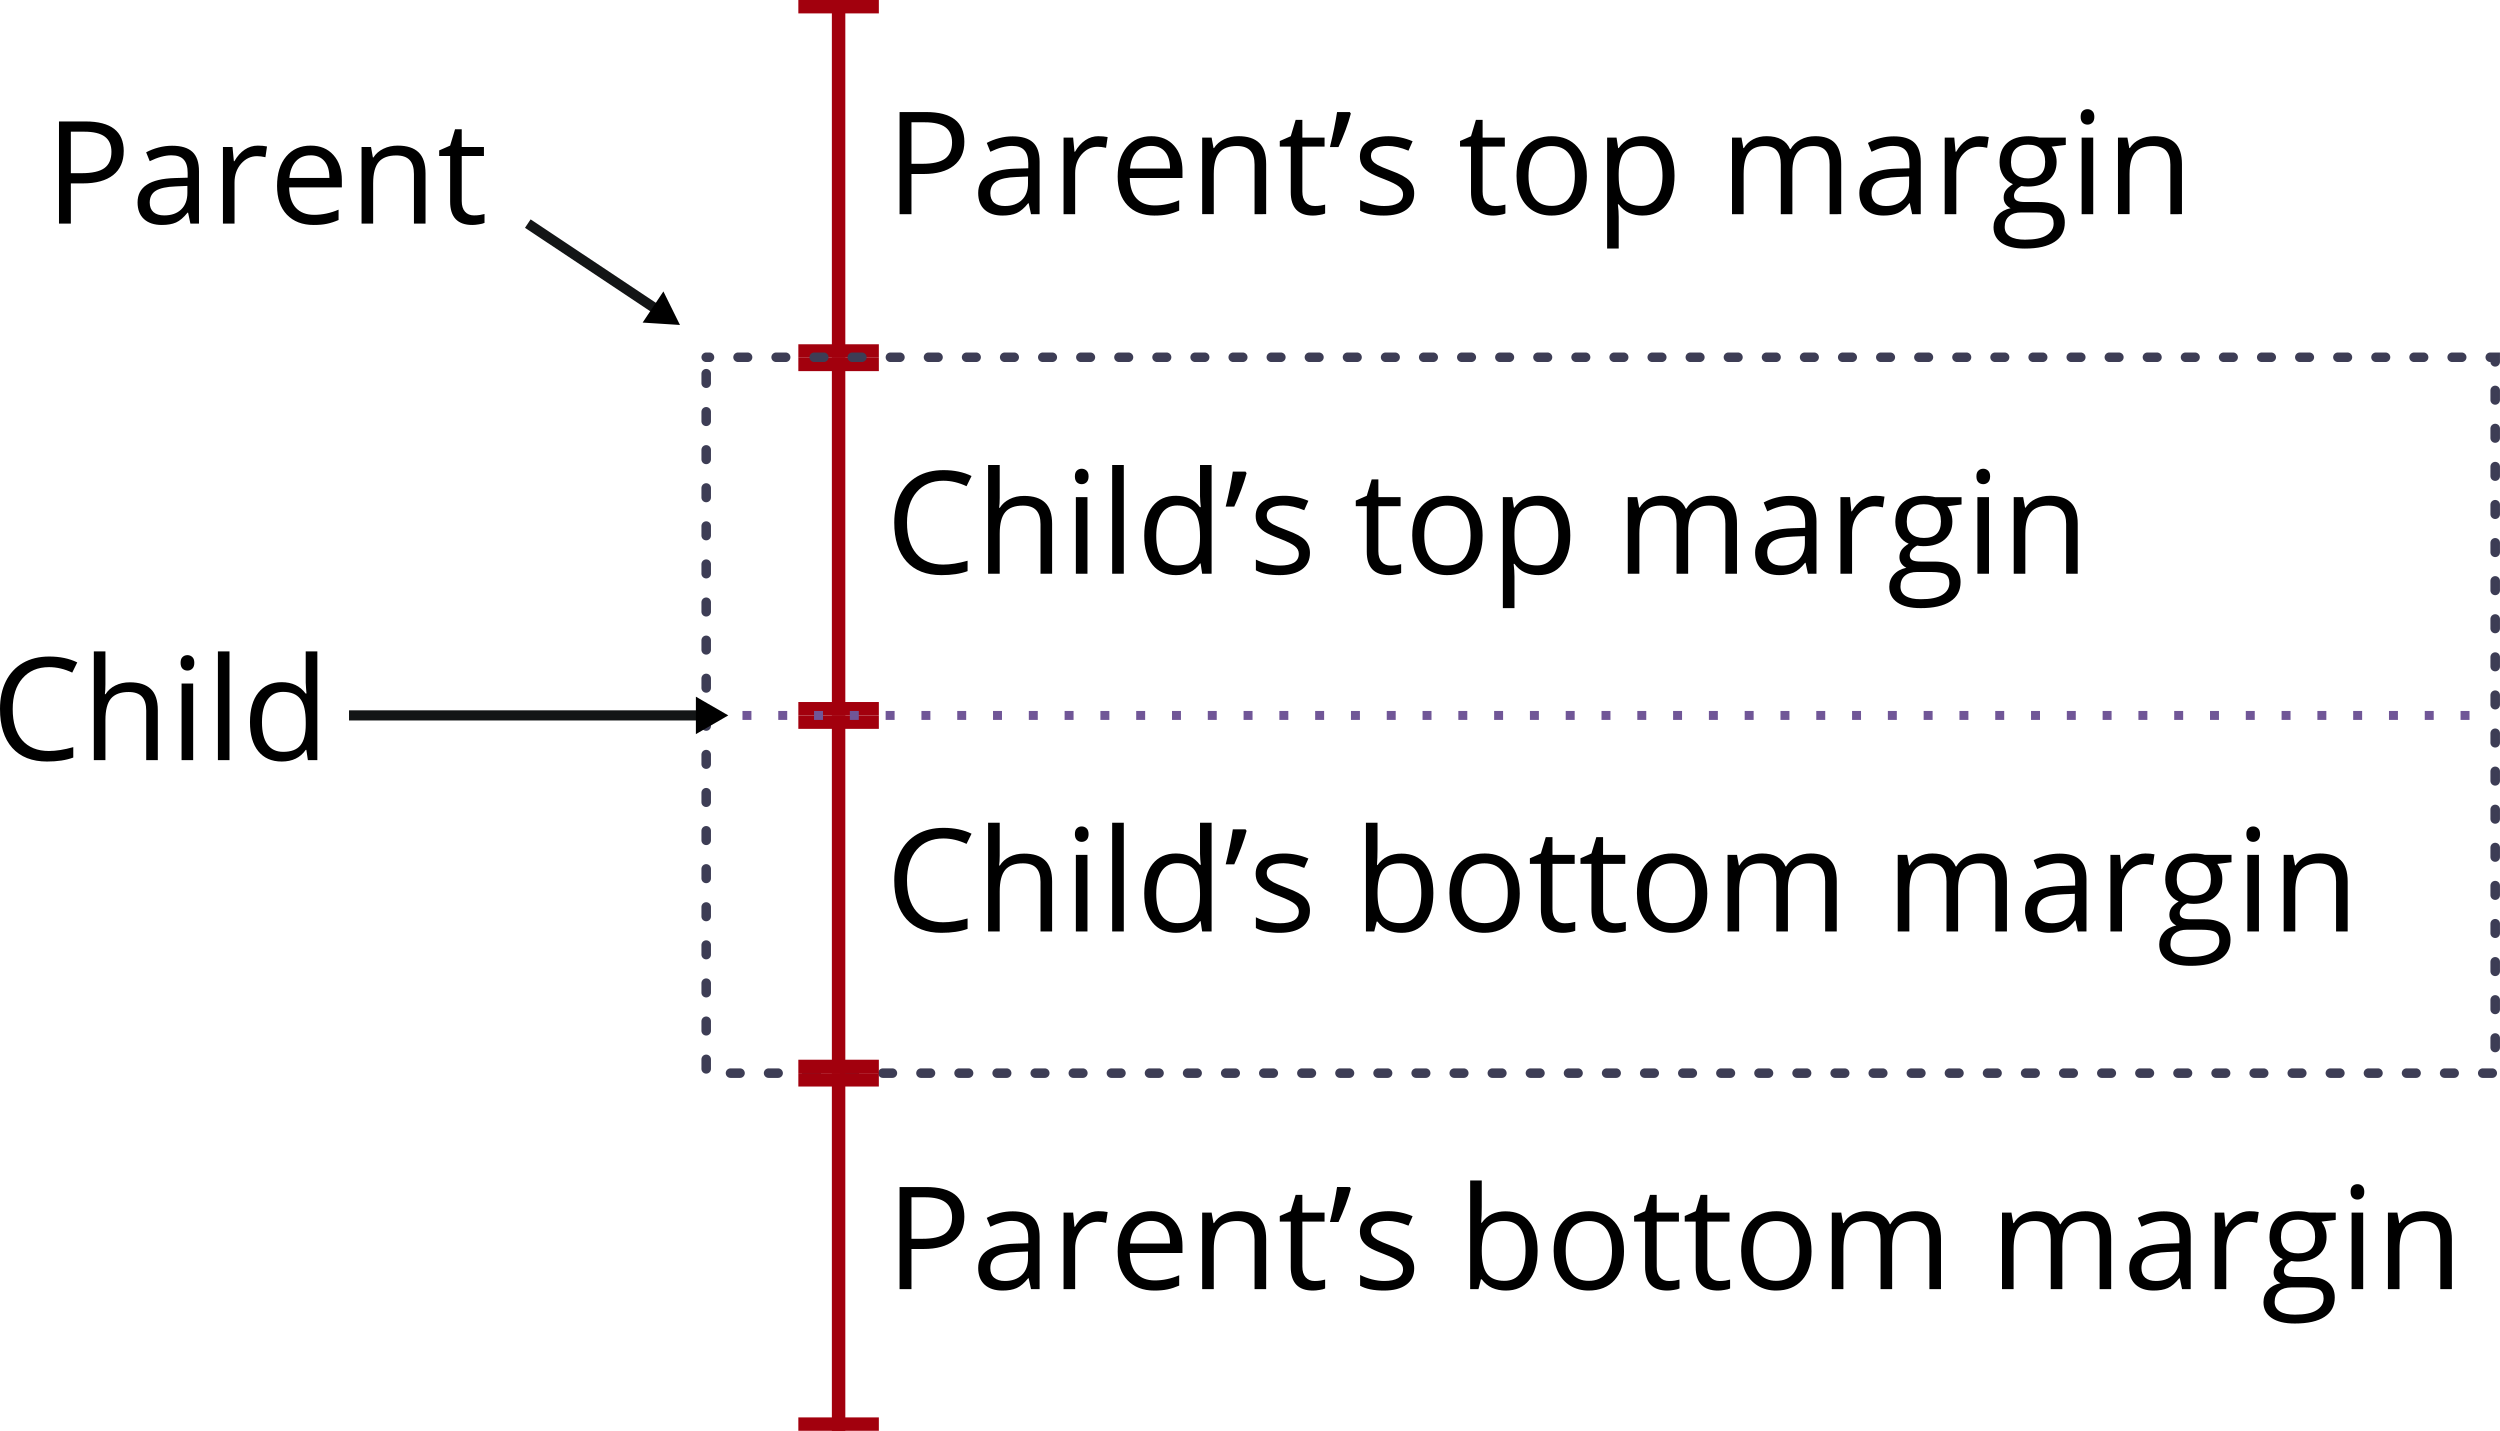 <svg xmlns="http://www.w3.org/2000/svg" viewBox="0 0 73.966 42.333" height="160" width="279.556"><defs><marker orient="auto" overflow="visible" id="b"><path d="M2.308 0l-3.46 2v-4z" fill-rule="evenodd" stroke="#000" stroke-width=".533"/></marker><marker orient="auto" overflow="visible" id="a"><path d="M2.308 0l-3.46 2v-4z" fill-rule="evenodd" stroke="#000" stroke-width=".533"/></marker></defs><g style="line-height:1.25;-inkscape-font-specification:'Open Sans, Normal';font-variant-ligatures:normal;font-variant-caps:normal;font-variant-numeric:normal;font-feature-settings:normal;text-align:start" aria-label="Child’s bottom margin" font-weight="400" font-size="4.233" font-family="Open Sans" letter-spacing="0" word-spacing="0" stroke-width=".265"><path style="-inkscape-font-specification:'Open Sans, Normal';font-variant-ligatures:normal;font-variant-caps:normal;font-variant-numeric:normal;font-feature-settings:normal;text-align:start" d="M27.91 24.807q-.499 0-.788.333-.287.33-.287.907 0 .593.277.918.279.322.793.322.317 0 .722-.113v.308q-.315.117-.775.117-.668 0-1.032-.405-.362-.405-.362-1.151 0-.467.174-.819.176-.351.504-.541.331-.19.778-.19.475 0 .83.173l-.148.302q-.343-.161-.687-.161zM30.785 27.558v-1.466q0-.277-.126-.413-.127-.136-.395-.136-.358 0-.523.194-.163.194-.163.637v1.184h-.344v-3.216h.344v.973q0 .176-.017.292h.02q.102-.164.288-.257.188-.095.428-.095.415 0 .622.199.209.196.209.626v1.478zM32.174 27.558h-.343v-2.265h.343zm-.372-2.88q0-.117.058-.171.057-.056.144-.056.083 0 .143.056.06.056.06.172 0 .115-.06.173-.06.056-.143.056-.087 0-.144-.056-.058-.058-.058-.173zM33.249 27.558h-.344v-3.216h.344zM35.522 27.254h-.018q-.238.345-.711.345-.445 0-.693-.304-.246-.303-.246-.864 0-.56.248-.87.248-.31.69-.31.462 0 .708.335h.027l-.015-.163-.008-.16v-.921h.343v3.216h-.28zm-.686.058q.352 0 .509-.19.159-.192.159-.618v-.073q0-.481-.161-.686-.16-.207-.511-.207-.302 0-.463.236-.16.234-.16.662 0 .434.16.655.16.221.467.221zM36.851 24.536l.031.045q-.053.207-.155.482-.1.273-.21.509h-.253q.145-.59.211-1.036zM38.757 26.94q0 .316-.235.488-.236.171-.662.171-.45 0-.703-.142v-.319q.164.083.35.13.188.048.361.048.27 0 .414-.085.145-.086.145-.262 0-.132-.116-.225-.114-.095-.447-.224-.316-.117-.45-.204-.133-.09-.199-.2-.064-.112-.064-.267 0-.277.226-.437.225-.16.618-.16.365 0 .715.148l-.122.279q-.341-.14-.618-.14-.244 0-.368.076t-.124.21q0 .092.045.156.048.064.151.122.104.058.397.167.403.147.544.296.142.149.142.374zM41.467 25.255q.447 0 .693.306.248.304.248.862t-.25.868q-.248.308-.69.308-.222 0-.406-.08-.182-.083-.306-.252h-.025l-.072.291h-.246v-3.216h.343v.781q0 .263-.016.471h.016q.24-.339.711-.339zm-.05.288q-.35 0-.506.202-.155.2-.155.678 0 .478.16.684.158.205.51.205.316 0 .471-.23.155-.23.155-.663 0-.442-.155-.66-.155-.216-.48-.216zM44.965 26.423q0 .554-.28.866-.278.31-.77.31-.304 0-.54-.142-.236-.143-.364-.41-.128-.266-.128-.624 0-.554.277-.862.277-.31.77-.31.475 0 .754.316.28.317.28.856zm-1.726 0q0 .434.173.662.174.227.51.227.338 0 .511-.225.176-.228.176-.664 0-.432-.176-.655-.173-.225-.514-.225-.337 0-.509.22-.171.222-.171.66zM46.296 27.316q.09 0 .176-.012.084-.015.134-.03v.263q-.056.027-.165.044-.108.018-.195.018-.657 0-.657-.692v-1.348h-.325v-.165l.325-.143.145-.484h.198v.526h.657v.266h-.657v1.333q0 .205.097.315.097.11.267.11zM47.792 27.316q.091 0 .176-.012.085-.015.134-.03v.263q-.055.027-.165.044-.107.018-.194.018-.658 0-.658-.692v-1.348h-.324v-.165l.324-.143.145-.484h.199v.526h.657v.266h-.657v1.333q0 .205.097.315.097.11.266.11zM50.513 26.423q0 .554-.28.866-.278.31-.77.31-.304 0-.54-.142-.236-.143-.364-.41-.128-.266-.128-.624 0-.554.277-.862.277-.31.77-.31.474 0 .754.316.28.317.28.856zm-1.726 0q0 .434.173.662.174.227.51.227.338 0 .511-.225.176-.228.176-.664 0-.432-.176-.655-.173-.225-.514-.225-.337 0-.509.22-.171.222-.171.66zM54 27.558v-1.474q0-.27-.116-.405-.116-.136-.36-.136-.32 0-.473.184-.153.184-.153.566v1.265h-.343v-1.474q0-.27-.116-.405-.116-.136-.362-.136-.322 0-.473.194-.149.192-.149.632v1.189h-.343v-2.265h.28l.055.31h.017q.097-.166.272-.259.178-.093.397-.093.531 0 .695.385h.016q.102-.178.294-.281.192-.104.438-.104.385 0 .575.199.192.196.192.63v1.478zM59.035 27.558v-1.474q0-.27-.116-.405-.115-.136-.36-.136-.32 0-.473.184-.153.184-.153.566v1.265h-.343v-1.474q0-.27-.115-.405-.116-.136-.362-.136-.323 0-.474.194-.148.192-.148.632v1.189h-.344v-2.265h.28l.055.31h.017q.097-.166.273-.259.177-.093.397-.093.53 0 .694.385h.017q.101-.178.293-.281.192-.104.438-.104.385 0 .575.199.192.196.192.63v1.478zM61.476 27.558l-.068-.322h-.016q-.17.212-.34.289-.167.074-.419.074-.337 0-.53-.173-.19-.174-.19-.494 0-.687 1.098-.72l.385-.012v-.14q0-.267-.116-.393-.114-.129-.366-.129-.283 0-.64.174l-.106-.262q.167-.091.366-.143.2-.052.4-.052.406 0 .6.18.197.18.197.577v1.546zm-.775-.242q.32 0 .502-.176.184-.175.184-.491v-.205l-.343.014q-.409.015-.59.128-.18.112-.18.35 0 .186.11.283.115.097.317.097zM63.473 25.251q.151 0 .27.025l-.047.318q-.14-.03-.248-.03-.275 0-.471.223-.194.223-.194.556v1.215h-.343v-2.265h.283l.039.42h.017q.126-.222.303-.342.178-.12.391-.12zM66.022 25.293v.217l-.42.05q.058.072.104.19.045.115.045.262 0 .333-.227.531-.228.199-.625.199-.1 0-.19-.017-.219.116-.219.291 0 .093.077.139.076.043.262.043h.401q.368 0 .564.155.199.155.199.451 0 .376-.302.573-.302.198-.88.198-.445 0-.687-.165-.24-.166-.24-.468 0-.206.133-.357.132-.151.372-.205-.087-.039-.147-.122-.058-.082-.058-.192 0-.124.066-.217t.21-.18q-.177-.072-.288-.246-.11-.173-.11-.397 0-.372.223-.572.224-.203.633-.203.178 0 .32.042zm-1.807 2.645q0 .184.155.28.155.094.445.094.432 0 .638-.13.21-.128.21-.35 0-.183-.115-.255-.113-.07-.427-.07h-.412q-.233 0-.364.11-.13.113-.13.321zm.186-1.92q0 .238.135.36.134.122.374.122.502 0 .502-.488 0-.51-.508-.51-.242 0-.373.13-.13.13-.13.386zM66.834 27.558h-.343v-2.265h.343zm-.372-2.88q0-.117.058-.171.058-.056.145-.056.082 0 .142.056.06.056.06.172 0 .115-.06.173-.06.056-.142.056-.087 0-.145-.056-.058-.058-.058-.173zM69.116 27.558v-1.466q0-.277-.126-.413-.126-.136-.395-.136-.355 0-.52.192-.166.192-.166.634v1.189h-.343v-2.265h.279l.056.31h.016q.106-.168.296-.259.19-.093.424-.093.409 0 .616.199.206.196.206.63v1.478z"/></g><g style="line-height:1.25;-inkscape-font-specification:'Open Sans, Normal';font-variant-ligatures:normal;font-variant-caps:normal;font-variant-numeric:normal;font-feature-settings:normal;text-align:start" aria-label="Child’s top margin" font-weight="400" font-size="4.233" font-family="Open Sans" letter-spacing="0" word-spacing="0" stroke-width=".265"><path style="-inkscape-font-specification:'Open Sans, Normal';font-variant-ligatures:normal;font-variant-caps:normal;font-variant-numeric:normal;font-feature-settings:normal;text-align:start" d="M27.91 14.223q-.499 0-.788.333-.287.331-.287.908 0 .593.277.917.279.323.793.323.317 0 .722-.114v.308q-.315.118-.775.118-.668 0-1.032-.405-.362-.405-.362-1.151 0-.468.174-.819.176-.351.504-.542.331-.19.778-.19.475 0 .83.174l-.148.302q-.343-.162-.687-.162zM30.785 16.975v-1.466q0-.277-.126-.413-.127-.137-.395-.137-.358 0-.523.195-.163.194-.163.636v1.185h-.344v-3.217h.344v.974q0 .176-.017.291h.02q.102-.163.288-.256.188-.095.428-.095.415 0 .622.198.209.197.209.627v1.478zM32.174 16.975h-.343v-2.266h.343zm-.372-2.88q0-.118.058-.171.057-.056.144-.056.083 0 .143.056.06.056.06.171 0 .116-.06.174-.06.056-.143.056-.087 0-.144-.056-.058-.058-.058-.174zM33.249 16.975h-.344v-3.217h.344zM35.522 16.67h-.018q-.238.346-.711.346-.445 0-.693-.304-.246-.304-.246-.864t.248-.87q.248-.31.69-.31.462 0 .708.335h.027l-.015-.164-.008-.159v-.922h.343v3.217h-.28zm-.686.059q.352 0 .509-.19.159-.193.159-.619v-.072q0-.481-.161-.686-.16-.207-.511-.207-.302 0-.463.236-.16.233-.16.661 0 .434.16.656.16.22.467.22zM36.851 13.953l.031.045q-.053.207-.155.482-.1.273-.21.508h-.253q.145-.589.211-1.035zM38.757 16.357q0 .316-.235.487-.236.172-.662.172-.45 0-.703-.143v-.318q.164.083.35.13.188.048.361.048.27 0 .414-.085.145-.087.145-.262 0-.133-.116-.226-.114-.095-.447-.223-.316-.118-.45-.205-.133-.088-.199-.2-.064-.112-.064-.267 0-.277.226-.436.225-.161.618-.161.365 0 .715.149l-.122.279q-.341-.14-.618-.14-.244 0-.368.076t-.124.21q0 .091.045.156.048.064.151.121.104.058.397.168.403.147.544.295.142.15.142.375zM41.145 16.733q.09 0 .175-.013.085-.014.135-.029v.263q-.056.027-.166.043-.107.019-.194.019-.657 0-.657-.692v-1.348h-.325v-.166l.325-.142.145-.484h.198v.525h.657v.267h-.657v1.333q0 .205.097.314.097.11.267.11zM43.865 15.84q0 .554-.279.866-.28.31-.771.31-.304 0-.54-.143-.235-.142-.363-.409-.129-.267-.129-.624 0-.554.277-.862.277-.31.77-.31.475 0 .754.316.281.316.281.856zm-1.726 0q0 .434.174.661.173.228.51.228t.51-.226q.176-.227.176-.663 0-.432-.175-.655-.174-.226-.515-.226-.337 0-.508.221-.172.222-.172.66zM45.519 17.016q-.222 0-.405-.08-.182-.083-.306-.253h-.025q.025.199.025.376v.933h-.344v-3.283h.28l.047.31h.017q.132-.186.308-.268.175-.083.403-.083.45 0 .694.308.246.308.246.864 0 .558-.25.868-.248.308-.69.308zm-.05-2.057q-.347 0-.502.193-.155.192-.16.611v.077q0 .477.16.684.159.205.51.205.294 0 .46-.238.167-.238.167-.655 0-.424-.168-.65-.165-.227-.467-.227zM51.048 16.975V15.5q0-.27-.116-.405-.115-.137-.36-.137-.32 0-.473.184-.153.184-.153.567v1.265h-.343V15.5q0-.27-.116-.405-.115-.137-.361-.137-.323 0-.474.195-.149.192-.149.632v1.189h-.343v-2.266h.28l.055.31h.017q.097-.165.273-.258.177-.093.396-.093.532 0 .695.384h.017q.1-.177.293-.28.192-.104.438-.104.385 0 .575.198.192.197.192.63v1.479zM53.49 16.975l-.069-.323h-.017q-.169.213-.339.29-.167.074-.42.074-.336 0-.528-.174-.19-.173-.19-.494 0-.686 1.097-.719l.385-.012v-.14q0-.268-.116-.394-.114-.128-.366-.128-.283 0-.64.174l-.106-.263q.167-.09.366-.142.2-.052.4-.052.406 0 .6.18.196.18.196.577v1.546zm-.776-.242q.32 0 .502-.176.184-.176.184-.492v-.204l-.343.014q-.41.014-.591.128-.18.112-.18.35 0 .186.112.283.114.097.316.097zM55.486 14.668q.15 0 .27.025l-.047.318q-.14-.031-.248-.031-.275 0-.471.223-.194.223-.194.556v1.216h-.344v-2.266h.284l.039.42h.016q.127-.221.304-.341.178-.12.391-.12zM58.035 14.71v.216l-.42.05q.058.072.103.19.046.116.046.263 0 .332-.227.53-.228.2-.625.2-.101 0-.19-.017-.219.115-.219.291 0 .093.076.139.077.043.263.043h.401q.368 0 .564.155.199.155.199.45 0 .377-.302.573-.302.199-.88.199-.445 0-.687-.166-.24-.165-.24-.467 0-.207.133-.357.132-.151.372-.205-.087-.04-.147-.122-.058-.083-.058-.192 0-.124.066-.217t.209-.18q-.176-.072-.287-.246-.11-.174-.11-.397 0-.372.223-.573.224-.202.633-.202.178 0 .32.041zm-1.807 2.645q0 .184.155.28.155.094.445.094.432 0 .638-.13.209-.128.209-.35 0-.183-.114-.256-.113-.07-.428-.07h-.41q-.234 0-.365.112-.13.111-.13.32zm.186-1.92q0 .237.134.36.135.121.375.121.502 0 .502-.487 0-.511-.509-.511-.241 0-.372.13-.13.13-.13.387zM58.847 16.975h-.343v-2.266h.343zm-.372-2.88q0-.118.058-.171.058-.056.145-.056.082 0 .142.056.06.056.06.171 0 .116-.06.174-.06.056-.142.056-.087 0-.145-.056-.058-.058-.058-.174zM61.13 16.975v-1.466q0-.277-.127-.413-.126-.137-.395-.137-.355 0-.52.193-.166.192-.166.634v1.189h-.343v-2.266h.279l.056.31h.016q.106-.167.296-.258.19-.093.424-.093.409 0 .616.198.206.197.206.63v1.479z"/></g><g style="line-height:1.25;-inkscape-font-specification:'Open Sans, Normal';font-variant-ligatures:normal;font-variant-caps:normal;font-variant-numeric:normal;font-feature-settings:normal;text-align:start" aria-label="Parent’s bottom margin" font-weight="400" font-size="4.233" font-family="Open Sans" letter-spacing="0" word-spacing="0" stroke-width=".265"><path style="-inkscape-font-specification:'Open Sans, Normal';font-variant-ligatures:normal;font-variant-caps:normal;font-variant-numeric:normal;font-feature-settings:normal;text-align:start" d="M28.532 36q0 .459-.315.707-.312.246-.895.246h-.355v1.188h-.352V35.12h.784q1.133 0 1.133.88zm-1.565.651h.316q.467 0 .676-.15.209-.152.209-.485 0-.3-.197-.446-.196-.147-.611-.147h-.393zM30.504 38.141l-.069-.322h-.016q-.17.213-.34.29-.167.074-.419.074-.337 0-.529-.174-.19-.174-.19-.494 0-.686 1.097-.72l.385-.012v-.14q0-.267-.116-.393-.114-.128-.366-.128-.283 0-.64.173l-.106-.262q.168-.091.366-.143.2-.051.401-.051.405 0 .6.18.196.18.196.576v1.546zm-.776-.242q.32 0 .503-.175.184-.176.184-.492v-.205l-.343.015q-.41.014-.592.128-.18.111-.18.35 0 .185.112.282.114.097.316.097zM32.5 35.835q.151 0 .271.024l-.047.319q-.141-.031-.248-.031-.275 0-.472.223-.194.223-.194.556v1.215h-.343v-2.265h.283l.04.42h.016q.126-.222.304-.342.177-.12.39-.12zM34.152 38.183q-.502 0-.794-.306-.29-.306-.29-.85 0-.548.27-.87.27-.322.725-.322.426 0 .674.28.248.28.248.739v.217h-1.56q.01.399.2.605.192.207.54.207.365 0 .723-.153v.306q-.182.078-.345.112-.162.035-.391.035zm-.093-2.061q-.273 0-.436.178-.161.177-.19.492h1.184q0-.325-.145-.497-.144-.173-.413-.173zM37.118 38.141v-1.465q0-.277-.126-.414-.126-.136-.395-.136-.355 0-.52.192-.166.192-.166.635v1.188h-.343v-2.265h.279l.056.31h.016q.106-.168.296-.258.19-.093.424-.093.409 0 .616.198.206.196.206.63v1.478zM38.896 37.9q.09 0 .176-.013.084-.014.134-.029v.263q-.056.027-.165.043-.108.019-.195.019-.657 0-.657-.693v-1.348h-.325v-.165l.325-.142.145-.484h.198v.525h.657v.266h-.657v1.334q0 .204.097.314.097.11.267.11zM39.936 35.12l.03.045q-.053.206-.154.481-.102.273-.211.509h-.253q.145-.59.211-1.036zM41.841 37.523q0 .317-.235.488-.236.172-.662.172-.45 0-.703-.143v-.318q.164.082.35.13.188.047.362.047.268 0 .413-.084.145-.087.145-.263 0-.132-.116-.225-.114-.095-.447-.223-.316-.118-.45-.205-.133-.089-.199-.2-.064-.112-.064-.267 0-.277.226-.436.225-.161.618-.161.365 0 .715.148l-.122.28q-.341-.141-.618-.141-.244 0-.368.076-.124.077-.124.211 0 .091.045.155.048.064.151.122.104.058.397.168.403.146.544.295.142.149.142.374zM44.551 35.839q.447 0 .693.306.248.303.248.862 0 .558-.25.868-.248.308-.69.308-.222 0-.406-.08-.182-.084-.306-.253h-.025l-.072.291h-.246v-3.216h.343v.781q0 .263-.016.472h.016q.24-.34.711-.34zm-.05.287q-.35 0-.506.203-.155.2-.155.678 0 .477.16.684.159.204.51.204.316 0 .471-.23.155-.23.155-.663 0-.442-.155-.659-.155-.217-.48-.217zM48.049 37.007q0 .553-.28.866-.278.31-.77.31-.304 0-.54-.143-.235-.143-.364-.41-.128-.266-.128-.623 0-.554.277-.862.277-.31.77-.31.475 0 .754.316.28.316.28.856zm-1.726 0q0 .434.173.661.174.227.51.227.338 0 .512-.225.175-.227.175-.663 0-.432-.175-.656-.174-.225-.515-.225-.337 0-.509.221-.171.221-.171.66zM49.38 37.9q.09 0 .176-.013.084-.014.134-.029v.263q-.056.027-.165.043-.108.019-.195.019-.657 0-.657-.693v-1.348h-.325v-.165l.325-.142.145-.484h.198v.525h.657v.266h-.657v1.334q0 .204.097.314.097.11.267.11zM50.876 37.9q.091 0 .176-.013.085-.014.135-.029v.263q-.056.027-.166.043-.107.019-.194.019-.657 0-.657-.693v-1.348h-.325v-.165l.325-.142.144-.484h.199v.525h.657v.266h-.657v1.334q0 .204.097.314.097.11.266.11zM53.597 37.007q0 .553-.28.866-.278.31-.77.31-.304 0-.54-.143-.235-.143-.364-.41-.128-.266-.128-.623 0-.554.277-.862.277-.31.77-.31.475 0 .754.316.28.316.28.856zm-1.726 0q0 .434.173.661.174.227.51.227.338 0 .511-.225.176-.227.176-.663 0-.432-.176-.656-.173-.225-.514-.225-.337 0-.509.221-.171.221-.171.66zM57.084 38.141v-1.473q0-.271-.116-.406-.116-.136-.36-.136-.32 0-.473.184-.153.184-.153.566v1.265h-.343v-1.473q0-.271-.116-.406-.116-.136-.362-.136-.322 0-.473.194-.149.193-.149.633v1.188h-.343v-2.265h.28l.055.31h.017q.097-.165.272-.258.178-.093.397-.093.532 0 .695.384h.016q.102-.178.294-.281.192-.103.438-.103.385 0 .575.198.192.196.192.63v1.478zM62.12 38.141v-1.473q0-.271-.117-.406-.115-.136-.36-.136-.32 0-.473.184-.153.184-.153.566v1.265h-.343v-1.473q0-.271-.115-.406-.116-.136-.362-.136-.323 0-.474.194-.148.193-.148.633v1.188h-.343v-2.265h.279l.055.31h.017q.097-.165.273-.258.178-.093.397-.093.53 0 .694.384h.017q.101-.178.293-.281.192-.103.438-.103.385 0 .575.198.192.196.192.63v1.478zM64.56 38.141l-.068-.322h-.016q-.17.213-.34.29-.167.074-.419.074-.337 0-.53-.174-.19-.174-.19-.494 0-.686 1.098-.72l.385-.012v-.14q0-.267-.116-.393-.114-.128-.366-.128-.283 0-.64.173l-.106-.262q.167-.091.366-.143.2-.051.4-.051.406 0 .6.18.197.18.197.576v1.546zm-.775-.242q.32 0 .503-.175.184-.176.184-.492v-.205l-.344.015q-.409.014-.59.128-.18.111-.18.35 0 .185.111.282.114.097.316.097zM66.557 35.835q.151 0 .27.024l-.047.319q-.14-.031-.248-.031-.275 0-.47.223-.195.223-.195.556v1.215h-.343v-2.265h.283l.04.42h.016q.126-.222.303-.342.178-.12.391-.12zM69.106 35.876v.217l-.42.05q.058.072.104.19.045.115.045.262 0 .333-.227.531-.228.199-.625.199-.1 0-.19-.017-.219.116-.219.292 0 .093.077.138.076.044.262.044h.401q.368 0 .564.155.199.155.199.45 0 .377-.302.573-.302.198-.88.198-.445 0-.687-.165-.24-.165-.24-.467 0-.207.133-.358.132-.15.372-.204-.087-.04-.147-.122-.058-.083-.058-.193 0-.124.066-.217.067-.093.21-.18-.177-.072-.288-.245-.11-.174-.11-.397 0-.372.224-.573.223-.202.632-.202.178 0 .32.04zm-1.807 2.646q0 .184.155.279.155.095.445.095.432 0 .638-.13.21-.129.21-.35 0-.184-.115-.256-.113-.07-.427-.07h-.412q-.233 0-.364.111-.13.112-.13.32zm.186-1.92q0 .237.135.36.134.121.374.121.502 0 .502-.488 0-.51-.508-.51-.242 0-.372.13t-.13.386zM69.918 38.141h-.343v-2.265h.343zm-.372-2.88q0-.117.058-.17.058-.056.145-.056.082 0 .142.055.06.056.06.172 0 .116-.06.174-.06.055-.142.055-.087 0-.145-.055-.058-.058-.058-.174zM72.2 38.141v-1.465q0-.277-.126-.414-.126-.136-.395-.136-.355 0-.52.192-.166.192-.166.635v1.188h-.343v-2.265h.279l.056.31H71q.106-.168.296-.258.19-.093.424-.093.409 0 .616.198.206.196.206.63v1.478z"/></g><g style="line-height:1.25;-inkscape-font-specification:'Open Sans, Normal';font-variant-ligatures:normal;font-variant-caps:normal;font-variant-numeric:normal;font-feature-settings:normal;text-align:start" aria-label="Parent’s top margin" font-weight="400" font-size="4.233" font-family="Open Sans" letter-spacing="0" word-spacing="0" stroke-width=".265"><path style="-inkscape-font-specification:'Open Sans, Normal';font-variant-ligatures:normal;font-variant-caps:normal;font-variant-numeric:normal;font-feature-settings:normal;text-align:start" d="M28.532 4.195q0 .459-.315.707-.312.246-.895.246h-.355v1.189h-.352V3.315h.784q1.133 0 1.133.88zm-1.565.651h.316q.467 0 .676-.15.209-.152.209-.484 0-.3-.197-.447-.196-.147-.611-.147h-.393zM30.504 6.337l-.069-.323h-.016q-.17.213-.34.29-.167.074-.419.074-.337 0-.529-.174-.19-.173-.19-.494 0-.686 1.097-.72l.385-.011v-.141q0-.267-.116-.393-.114-.128-.366-.128-.283 0-.64.174l-.106-.263q.168-.09.366-.142.2-.052.401-.052.405 0 .6.18.196.18.196.576v1.547zm-.776-.242q.32 0 .503-.176.184-.176.184-.492v-.205l-.343.015q-.41.014-.592.128-.18.112-.18.35 0 .185.112.283.114.097.316.097zM32.5 4.03q.151 0 .271.025l-.047.318q-.141-.031-.248-.031-.275 0-.472.223-.194.223-.194.556v1.216h-.343V4.07h.283l.04.42h.016q.126-.221.304-.341.177-.12.39-.12zM34.152 6.378q-.502 0-.794-.306-.29-.306-.29-.85 0-.547.27-.87.27-.322.725-.322.426 0 .674.28.248.28.248.739v.217h-1.56q.01.399.2.605.192.207.54.207.365 0 .723-.153v.306q-.182.079-.345.112-.162.035-.391.035zm-.093-2.061q-.273 0-.436.178-.161.178-.19.492h1.184q0-.325-.145-.496-.144-.174-.413-.174zM37.118 6.337V4.87q0-.277-.126-.413-.126-.137-.395-.137-.355 0-.52.192-.166.193-.166.635v1.189h-.343V4.07h.279l.056.31h.016q.106-.167.296-.258.19-.093.424-.093.409 0 .616.198.206.197.206.63v1.479zM38.896 6.095q.09 0 .176-.013.084-.014.134-.029v.263q-.056.027-.165.043-.108.019-.195.019-.657 0-.657-.693V4.338h-.325v-.166l.325-.142.145-.484h.198v.525h.657v.267h-.657V5.67q0 .205.097.314.097.11.267.11zM39.936 3.315l.03.045q-.053.207-.154.482-.102.272-.211.508h-.253q.145-.589.211-1.035zM41.841 5.719q0 .316-.235.487-.236.172-.662.172-.45 0-.703-.143v-.318q.164.083.35.13.188.048.362.048.268 0 .413-.085.145-.087.145-.263 0-.132-.116-.225-.114-.095-.447-.223-.316-.118-.45-.205-.133-.089-.199-.2-.064-.112-.064-.267 0-.277.226-.436.225-.161.618-.161.365 0 .715.149l-.122.279q-.341-.141-.618-.141-.244 0-.368.077-.124.076-.124.21 0 .091.045.155.048.064.151.122.104.058.397.168.403.147.544.295.142.15.142.375zM44.229 6.095q.09 0 .176-.013.084-.014.134-.029v.263q-.056.027-.165.043-.108.019-.195.019-.657 0-.657-.693V4.338h-.325v-.166l.325-.142.145-.484h.198v.525h.657v.267h-.657V5.67q0 .205.097.314.097.11.267.11zM46.95 5.202q0 .554-.28.866-.279.31-.771.31-.304 0-.54-.143-.235-.142-.363-.409t-.128-.624q0-.554.277-.862.277-.31.768-.31.476 0 .755.316.281.316.281.856zm-1.727 0q0 .434.174.661.173.228.51.228t.51-.226q.177-.227.177-.663 0-.432-.176-.656-.174-.225-.515-.225-.337 0-.508.221-.172.222-.172.66zM48.603 6.378q-.221 0-.405-.08-.182-.083-.306-.253h-.025q.025.199.025.376v.933h-.343V4.07h.279l.047.31h.017q.132-.186.308-.269.175-.082.403-.082.45 0 .694.308.246.308.246.864 0 .558-.25.868-.248.308-.69.308zm-.05-2.057q-.347 0-.502.192-.155.193-.16.612v.077q0 .477.16.684.159.205.51.205.294 0 .46-.238.167-.238.167-.655 0-.424-.168-.65-.165-.227-.467-.227zM54.132 6.337V4.863q0-.271-.116-.405-.115-.137-.36-.137-.32 0-.473.184-.153.184-.153.567v1.265h-.343V4.863q0-.271-.116-.405-.115-.137-.361-.137-.323 0-.474.194-.148.193-.148.633v1.189h-.344V4.07h.28l.055.31h.017q.097-.165.273-.258.177-.093.397-.093.53 0 .694.384h.017q.1-.178.293-.28.192-.104.438-.104.385 0 .575.198.192.197.192.63v1.479zM56.573 6.337l-.068-.323h-.016q-.17.213-.34.29-.167.074-.42.074-.336 0-.528-.174-.19-.173-.19-.494 0-.686 1.097-.72l.385-.011v-.141q0-.267-.116-.393-.114-.128-.366-.128-.283 0-.64.174l-.106-.263q.167-.09.366-.142.2-.052.4-.052.406 0 .6.18.197.18.197.576v1.547zm-.775-.242q.32 0 .502-.176.184-.176.184-.492v-.205l-.343.015q-.409.014-.59.128-.18.112-.18.35 0 .185.11.283.115.097.317.097zM58.57 4.03q.151 0 .27.025l-.047.318q-.14-.031-.248-.031-.275 0-.471.223-.194.223-.194.556v1.216h-.343V4.07h.283l.039.42h.017q.126-.221.303-.341.178-.12.391-.12zM61.119 4.071v.217l-.42.05q.058.072.103.19.046.116.046.262 0 .333-.227.532-.228.198-.625.198-.101 0-.19-.016-.219.115-.219.291 0 .093.077.138.076.044.262.044h.401q.368 0 .564.155.199.155.199.45 0 .377-.302.573-.302.199-.88.199-.445 0-.687-.166-.24-.165-.24-.467 0-.207.133-.358.132-.15.372-.204-.087-.04-.147-.122-.058-.083-.058-.192 0-.124.066-.217t.209-.18q-.176-.073-.287-.246-.11-.174-.11-.397 0-.372.223-.573.224-.202.633-.202.178 0 .32.041zm-1.807 2.646q0 .184.155.279.155.095.445.095.432 0 .638-.13.21-.128.21-.35 0-.183-.115-.256-.113-.07-.427-.07h-.412q-.233 0-.364.112-.13.111-.13.32zm.186-1.92q0 .237.135.36.134.121.374.121.502 0 .502-.488 0-.51-.509-.51-.241 0-.372.13-.13.13-.13.387zM61.931 6.337h-.343V4.07h.343zm-.372-2.88q0-.118.058-.171.058-.056.145-.056.082 0 .142.056.06.055.06.171 0 .116-.06.174-.06.056-.142.056-.087 0-.145-.056-.058-.058-.058-.174zM64.213 6.337V4.87q0-.277-.126-.413-.126-.137-.395-.137-.355 0-.52.192-.166.193-.166.635v1.189h-.343V4.07h.279l.056.31h.016q.106-.167.296-.258.19-.093.424-.093.409 0 .616.198.206.197.206.63v1.479z"/></g><path d="M-63.22 64.489l3.97 2.645" fill="#131516" stroke="#131516" stroke-width=".3" marker-end="url(#a)" transform="translate(78.836 -57.874)"/><g style="line-height:1.25;-inkscape-font-specification:'Open Sans, Normal';font-variant-ligatures:normal;font-variant-caps:normal;font-variant-numeric:normal;font-feature-settings:normal;text-align:start" aria-label="Child" font-weight="400" font-size="4.233" font-family="Open Sans" letter-spacing="0" word-spacing="0" stroke-width=".265"><path style="-inkscape-font-specification:'Open Sans, Normal';font-variant-ligatures:normal;font-variant-caps:normal;font-variant-numeric:normal;font-feature-settings:normal;text-align:start" d="M1.451 19.738q-.498 0-.787.333-.288.33-.288.908 0 .593.277.917.28.323.794.323.316 0 .721-.114v.308q-.314.118-.775.118-.667 0-1.031-.405Q0 21.72 0 20.974q0-.467.174-.818.175-.352.504-.542.33-.19.777-.19.476 0 .831.174l-.149.302q-.343-.162-.686-.162zM4.326 22.49v-1.466q0-.277-.126-.413-.126-.137-.395-.137-.357 0-.523.195-.163.194-.163.636v1.185h-.343v-3.217h.343v.974q0 .176-.016.291h.02q.102-.163.288-.256.188-.095.428-.095.415 0 .622.198.208.197.208.627v1.478zM5.715 22.49h-.343v-2.266h.343zm-.372-2.88q0-.118.058-.171.058-.056.145-.056.083 0 .143.056.06.055.06.171 0 .116-.06.174-.06.056-.143.056-.087 0-.145-.056-.058-.058-.058-.174zM6.79 22.49h-.343v-3.217h.343zM9.064 22.186h-.019q-.237.345-.71.345-.445 0-.693-.304-.246-.304-.246-.864t.248-.87q.248-.31.69-.31.461 0 .707.335h.027l-.014-.164-.009-.159v-.922h.344v3.217h-.28zm-.686.058q.351 0 .508-.19.16-.193.16-.619v-.072q0-.482-.162-.686-.159-.207-.51-.207-.302 0-.463.236-.16.233-.16.661 0 .434.16.655.159.222.467.222z"/></g><g style="line-height:1.25;-inkscape-font-specification:'Open Sans, Normal';font-variant-ligatures:normal;font-variant-caps:normal;font-variant-numeric:normal;font-feature-settings:normal;text-align:start" aria-label="Parent" font-weight="400" font-size="4.233" font-family="Open Sans" letter-spacing="0" word-spacing="0" stroke-width=".265"><path style="-inkscape-font-specification:'Open Sans, Normal';font-variant-ligatures:normal;font-variant-caps:normal;font-variant-numeric:normal;font-feature-settings:normal;text-align:start" d="M3.66 4.473q0 .459-.313.707-.313.246-.895.246h-.356v1.189h-.351V3.593h.783q1.133 0 1.133.88zm-1.564.651h.316q.467 0 .676-.15.209-.152.209-.484 0-.3-.196-.447-.197-.147-.612-.147h-.393zM5.633 6.615l-.068-.323h-.017q-.17.213-.339.29-.167.074-.42.074-.337 0-.529-.174-.19-.173-.19-.494 0-.686 1.098-.72l.384-.011v-.141q0-.267-.116-.393-.113-.128-.366-.128-.283 0-.64.174l-.106-.263q.168-.09.366-.142.2-.052.401-.052.405 0 .6.18.196.18.196.576v1.547zm-.775-.242q.32 0 .502-.176.184-.176.184-.492V5.5l-.343.015q-.41.014-.591.128-.18.112-.18.35 0 .185.111.283.114.097.317.097zM7.63 4.308q.15 0 .27.025l-.047.318q-.14-.031-.248-.031-.275 0-.472.223-.194.223-.194.556v1.216h-.343V4.349h.283l.04.42h.016q.126-.221.304-.341.178-.12.39-.12zM9.281 6.656q-.502 0-.794-.306-.29-.306-.29-.85 0-.547.27-.87.27-.322.725-.322.426 0 .674.28.248.28.248.739v.217h-1.56q.01.399.2.605.192.207.54.207.365 0 .723-.153v.306q-.182.079-.345.112-.161.035-.39.035zm-.093-2.06q-.273 0-.436.177-.161.178-.19.492h1.184q0-.325-.145-.496-.144-.174-.413-.174zM12.247 6.615V5.149q0-.277-.126-.413-.126-.137-.395-.137-.355 0-.52.192-.166.193-.166.635v1.189h-.343V4.349h.28l.055.31h.016q.106-.167.296-.258.19-.093.424-.093.409 0 .616.198.206.197.206.63v1.479zM14.025 6.373q.09 0 .176-.013.084-.014.134-.029v.263q-.056.027-.165.043-.108.019-.195.019-.657 0-.657-.693V4.616h-.324V4.45l.324-.142.145-.484h.198v.525h.657v.267h-.657v1.333q0 .205.097.314.097.11.267.11z"/></g><g fill="#a2000d"><path d="M23.62 10.186h2.382v.397H23.62zM23.62 0h2.382v.397H23.62z"/><path d="M25.01 0v10.583h-.398V0z"/></g><g fill="#a2000d"><path d="M23.62 20.77h2.382v.397H23.62zM23.62 10.583h2.382v.397H23.62z"/><path d="M25.01 10.583v10.584h-.398V10.583z"/></g><path d="M20.894 10.57h52.93v21.18h-52.93z" fill="none" stroke="#3d3d55" stroke-width=".282" stroke-linecap="round" stroke-dasharray=".282,.845" stroke-dashoffset=".185"/><g fill="#a2000d"><path d="M23.62 31.353h2.382v.397H23.62zM23.62 21.167h2.382v.397H23.62z"/><path d="M25.01 21.167V31.75h-.398V21.167z"/></g><g fill="#a2000d"><path d="M23.62 41.936h2.382v.397H23.62zM23.62 31.75h2.382v.397H23.62z"/><path d="M25.01 31.75v10.583h-.398V31.75z"/></g><path d="M20.908 21.167h52.917" fill="none" stroke="#705697" stroke-width=".265" stroke-dasharray=".265,.794"/><path d="M-68.51 79.04h10.582" fill="#131516" stroke="#131516" stroke-width=".3" marker-end="url(#b)" transform="translate(78.836 -57.874)"/></svg>